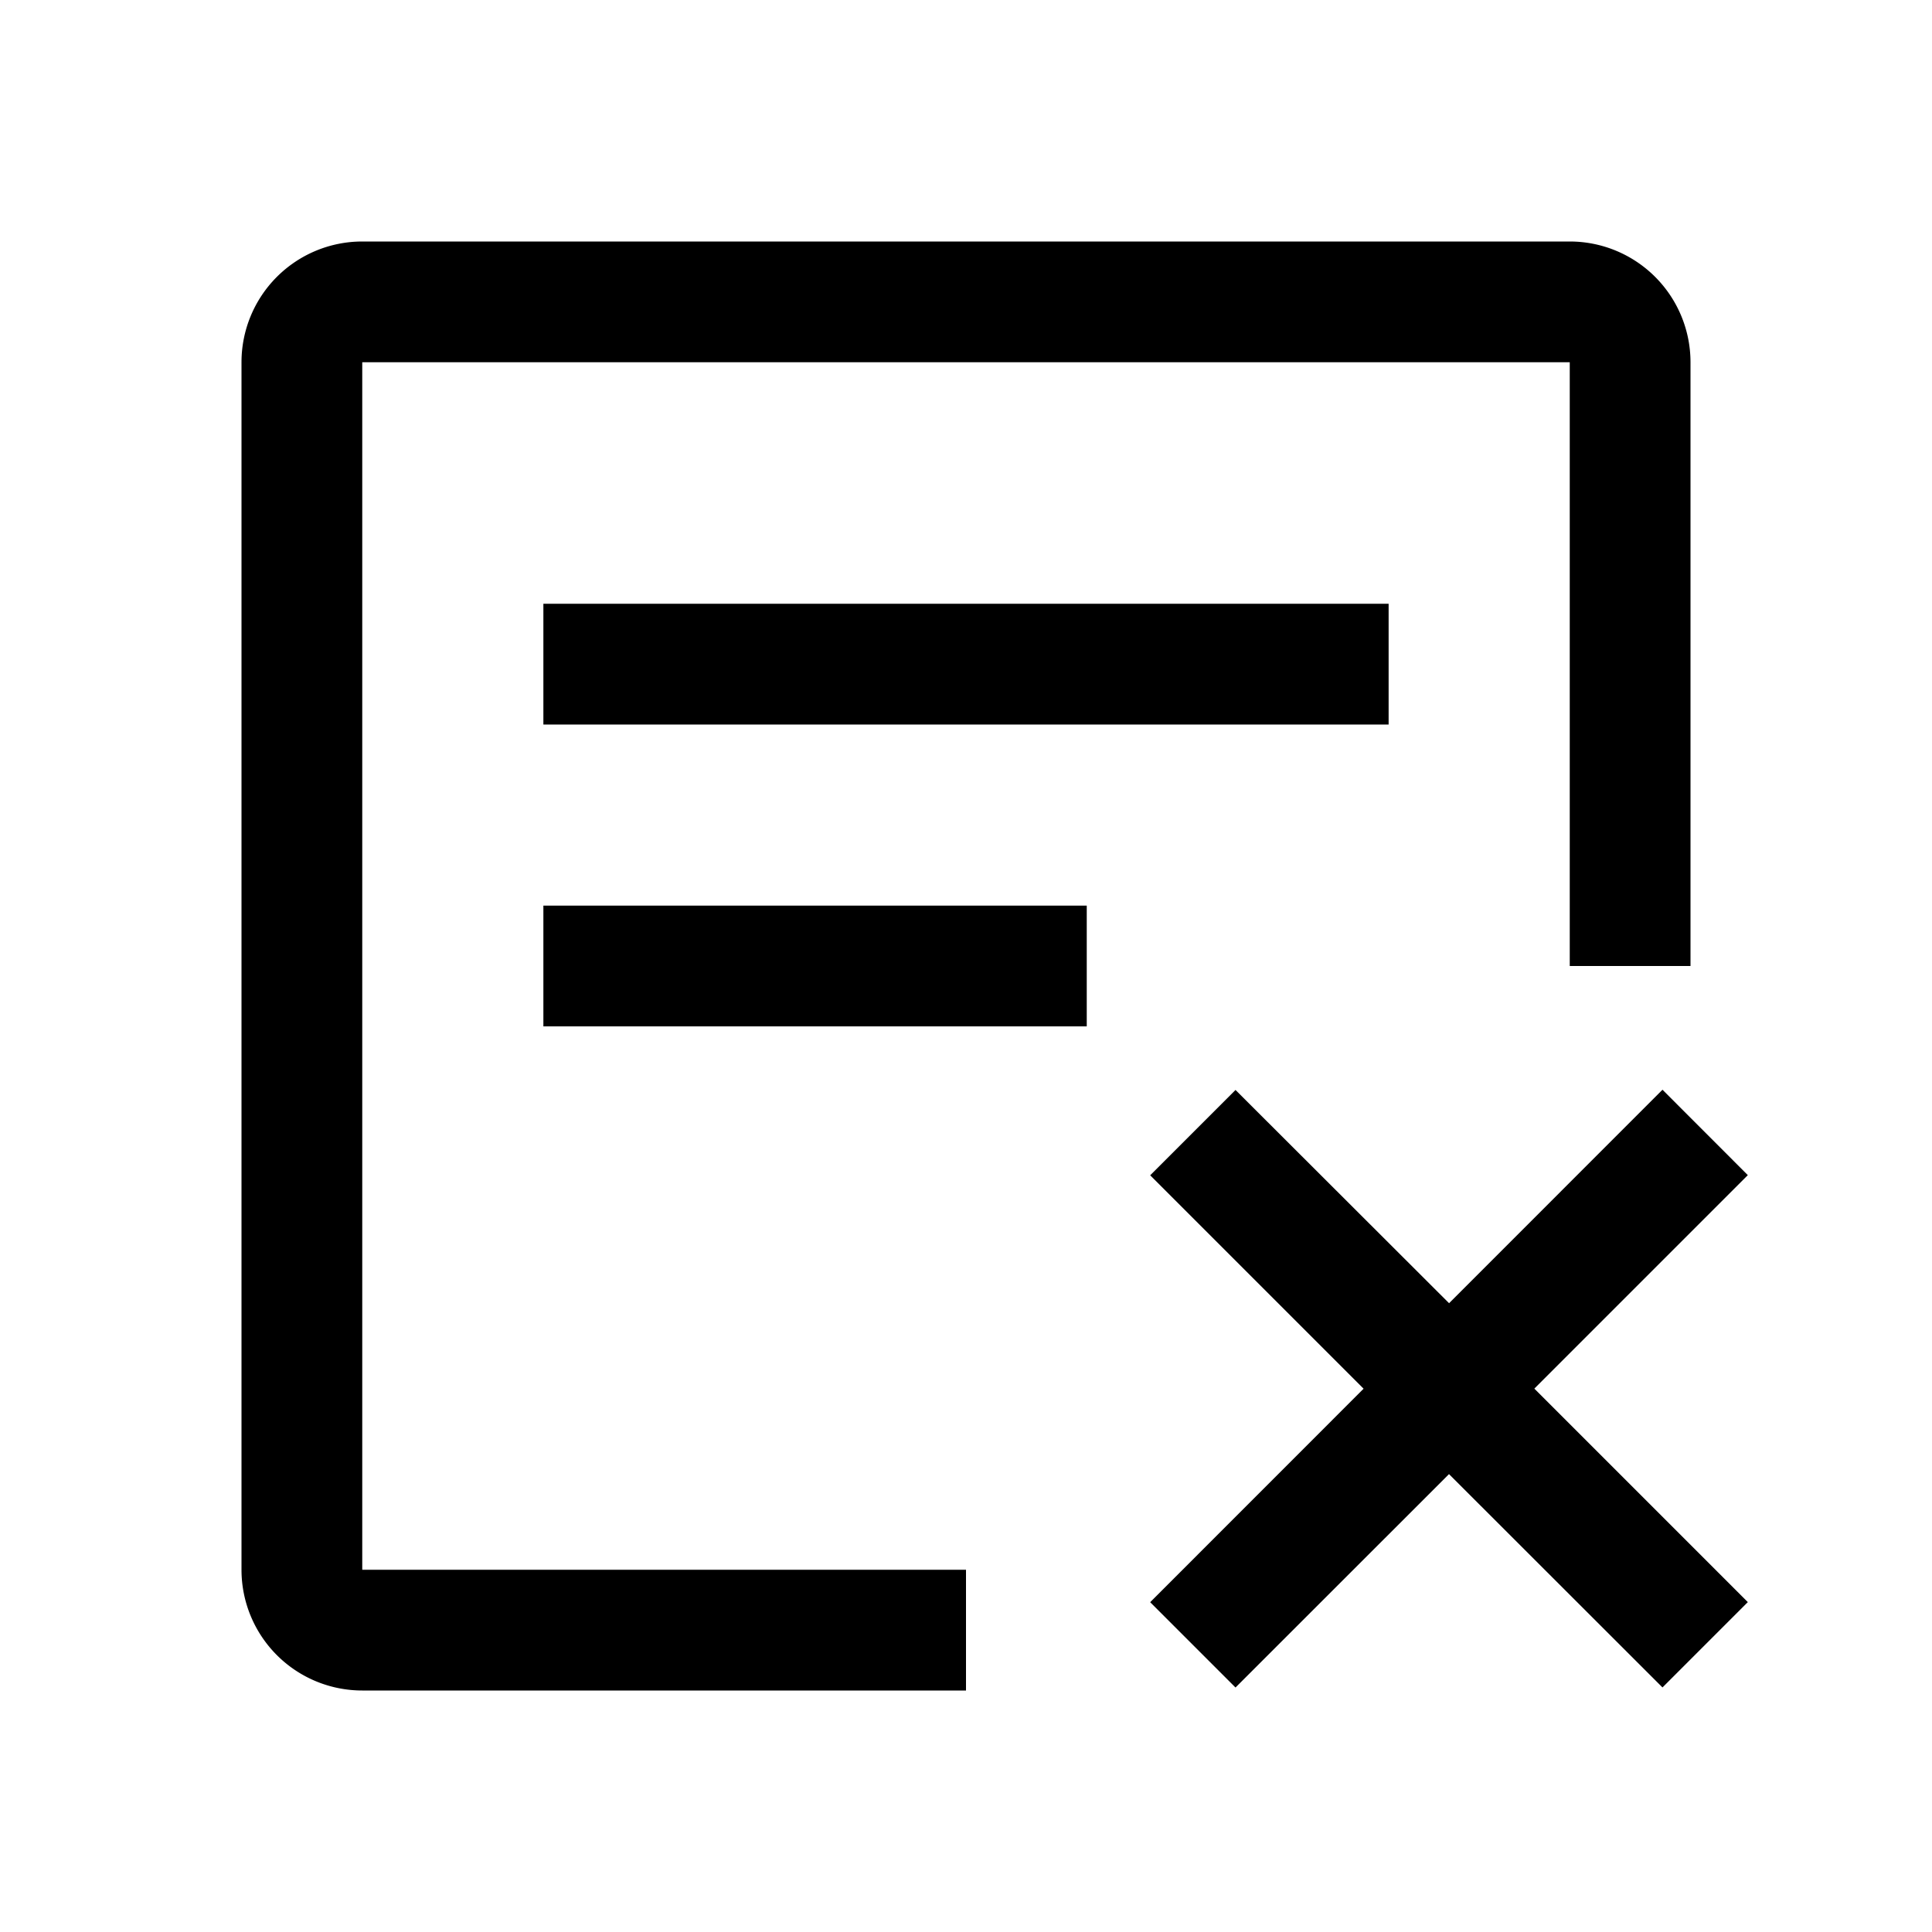 <svg xmlns="http://www.w3.org/2000/svg" fill="none" viewBox="0 0 24 24"><path fill="color(display-p3 .082 .094 .114)" d="M4.5 4.5h15V12H21V4.5A1.5 1.5 0 0 0 19.5 3h-15A1.5 1.5 0 0 0 3 4.5v15A1.5 1.5 0 0 0 4.5 21H12v-1.5H4.5v-15Zm12.75 3H6.75V9h10.5V7.5Zm-10.5 3.75h6.75v1.5H6.75v-1.5ZM18 16.19l2.652-2.653 1.06 1.061-2.652 2.652 2.652 2.652-1.06 1.06L18 18.312l-2.652 2.651-1.06-1.06 2.651-2.652-2.651-2.651 1.06-1.06L18 16.188Z" opacity=".9"/></svg>